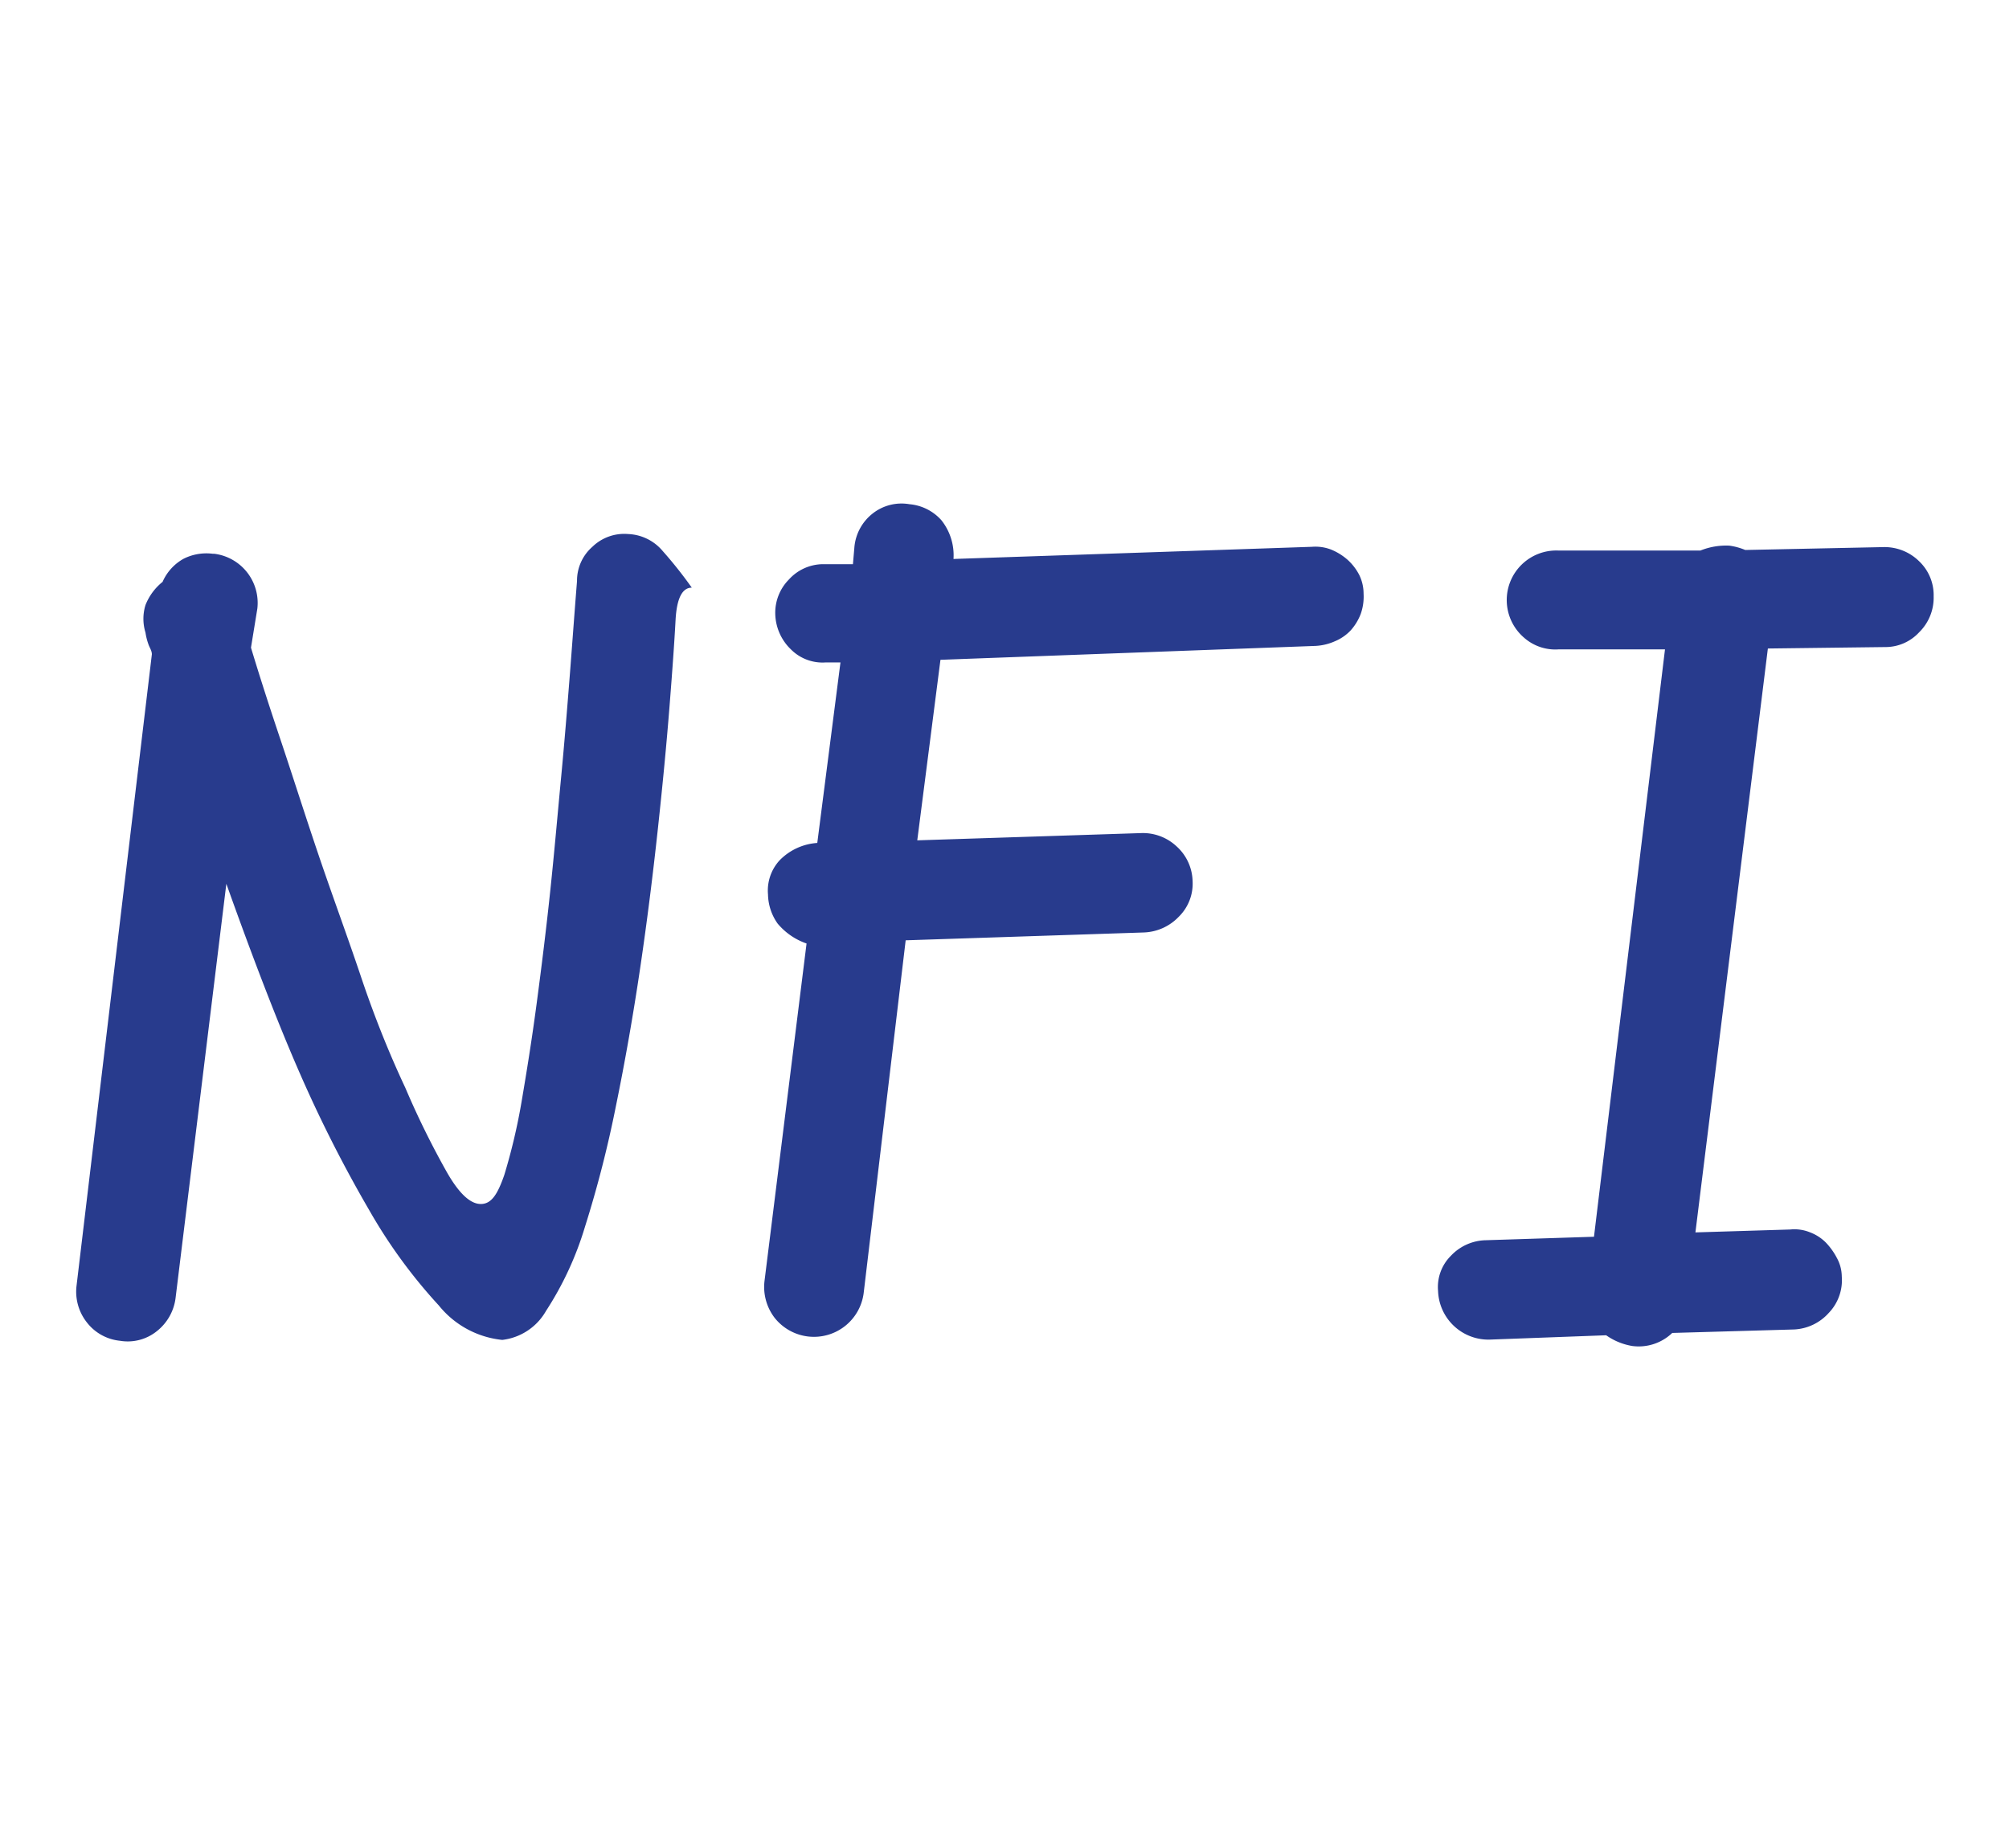 <svg id="Layer_1" data-name="Layer 1" xmlns="http://www.w3.org/2000/svg" viewBox="0 0 69.32 63.78"><path d="M7.39,19.11A1.71,1.71,0,0,1,8.88,21l-.22,1.35c.25.83.58,1.87,1,3.12s.84,2.58,1.32,4,1,2.82,1.48,4.25,1,2.7,1.53,3.83a29.36,29.36,0,0,0,1.4,2.85c.43.77.83,1.15,1.2,1.15s.58-.34.81-1A20.56,20.56,0,0,0,18,38c.17-1,.35-2.11.52-3.39s.33-2.57.47-3.9.25-2.61.37-3.87.21-2.39.29-3.4.16-2.14.26-3.39a1.55,1.55,0,0,1,.53-1.18,1.58,1.58,0,0,1,1.24-.44,1.64,1.64,0,0,1,1.19.59,14.69,14.69,0,0,1,1,1.26c-.33,0-.52.37-.56,1.12s-.11,1.74-.21,3-.23,2.63-.4,4.2-.37,3.18-.61,4.8-.52,3.22-.84,4.78a39.27,39.27,0,0,1-1.07,4.17,11.2,11.2,0,0,1-1.34,2.89,2,2,0,0,1-1.51,1,3.23,3.23,0,0,1-2.19-1.19,18,18,0,0,1-2.39-3.27,46,46,0,0,1-2.4-4.73c-.78-1.78-1.63-4-2.54-6.55L6.06,44.78a1.73,1.73,0,0,1-.65,1.16,1.6,1.6,0,0,1-1.27.33A1.65,1.65,0,0,1,3,45.64a1.71,1.71,0,0,1-.36-1.26l2.6-21.8c0-.13-.09-.25-.12-.35a2.1,2.1,0,0,1-.1-.4,1.61,1.61,0,0,1,0-.95,1.94,1.94,0,0,1,.59-.8,1.68,1.68,0,0,1,.73-.8,1.75,1.75,0,0,1,1-.17" style="fill:#283b8d"/><path d="M28.5,22.86a1.54,1.54,0,0,1-1.21-.45,1.75,1.75,0,0,1-.54-1.23A1.63,1.63,0,0,1,27.22,20a1.6,1.6,0,0,1,1.16-.53l1.05,0,.05-.58a1.66,1.66,0,0,1,.62-1.16,1.61,1.61,0,0,1,1.28-.33,1.67,1.67,0,0,1,1.1.55,1.94,1.94,0,0,1,.42,1.34l12.37-.42a1.5,1.5,0,0,1,.67.1,2,2,0,0,1,.56.35,1.85,1.85,0,0,1,.4.52,1.47,1.47,0,0,1,.15.65,1.78,1.78,0,0,1-.1.7,1.82,1.82,0,0,1-.35.57,1.58,1.58,0,0,1-.54.37,1.88,1.88,0,0,1-.66.16l-12.95.48L31.65,29l7.72-.25a1.7,1.7,0,0,1,1.23.46,1.67,1.67,0,0,1,.55,1.19,1.6,1.6,0,0,1-.48,1.24,1.75,1.75,0,0,1-1.22.54l-8.2.27L29.8,44.63a1.73,1.73,0,0,1-3.07.85,1.75,1.75,0,0,1-.35-1.28l1.45-11.64a2.26,2.26,0,0,1-1-.69,1.79,1.79,0,0,1-.33-1,1.54,1.54,0,0,1,.4-1.18,2,2,0,0,1,1.3-.6L29,22.86Z" style="fill:#283b8d"/><path d="M51.39,46.23a1.74,1.74,0,0,1-1.77-1.68,1.52,1.52,0,0,1,.44-1.21,1.7,1.7,0,0,1,1.21-.54L55,42.68l2.45-20.27-3.67,0A1.63,1.63,0,0,1,52.58,22,1.71,1.71,0,0,1,53.79,19L58.67,19a2.38,2.38,0,0,1,1-.17,2.21,2.21,0,0,1,.55.15L65,18.88a1.7,1.7,0,0,1,1.22.49,1.61,1.61,0,0,1,.5,1.21,1.67,1.67,0,0,1-.5,1.24,1.58,1.58,0,0,1-1.17.51L61,22.38l-2.5,20.15,3.27-.1a1.43,1.43,0,0,1,.69.1,1.53,1.53,0,0,1,.54.35,2.31,2.31,0,0,1,.38.53,1.36,1.36,0,0,1,.17.64,1.63,1.63,0,0,1-.45,1.26,1.71,1.71,0,0,1-1.2.57l-4.2.12a1.67,1.67,0,0,1-1.38.45,2.18,2.18,0,0,1-.9-.37Z" style="fill:#283b8d"/></svg>